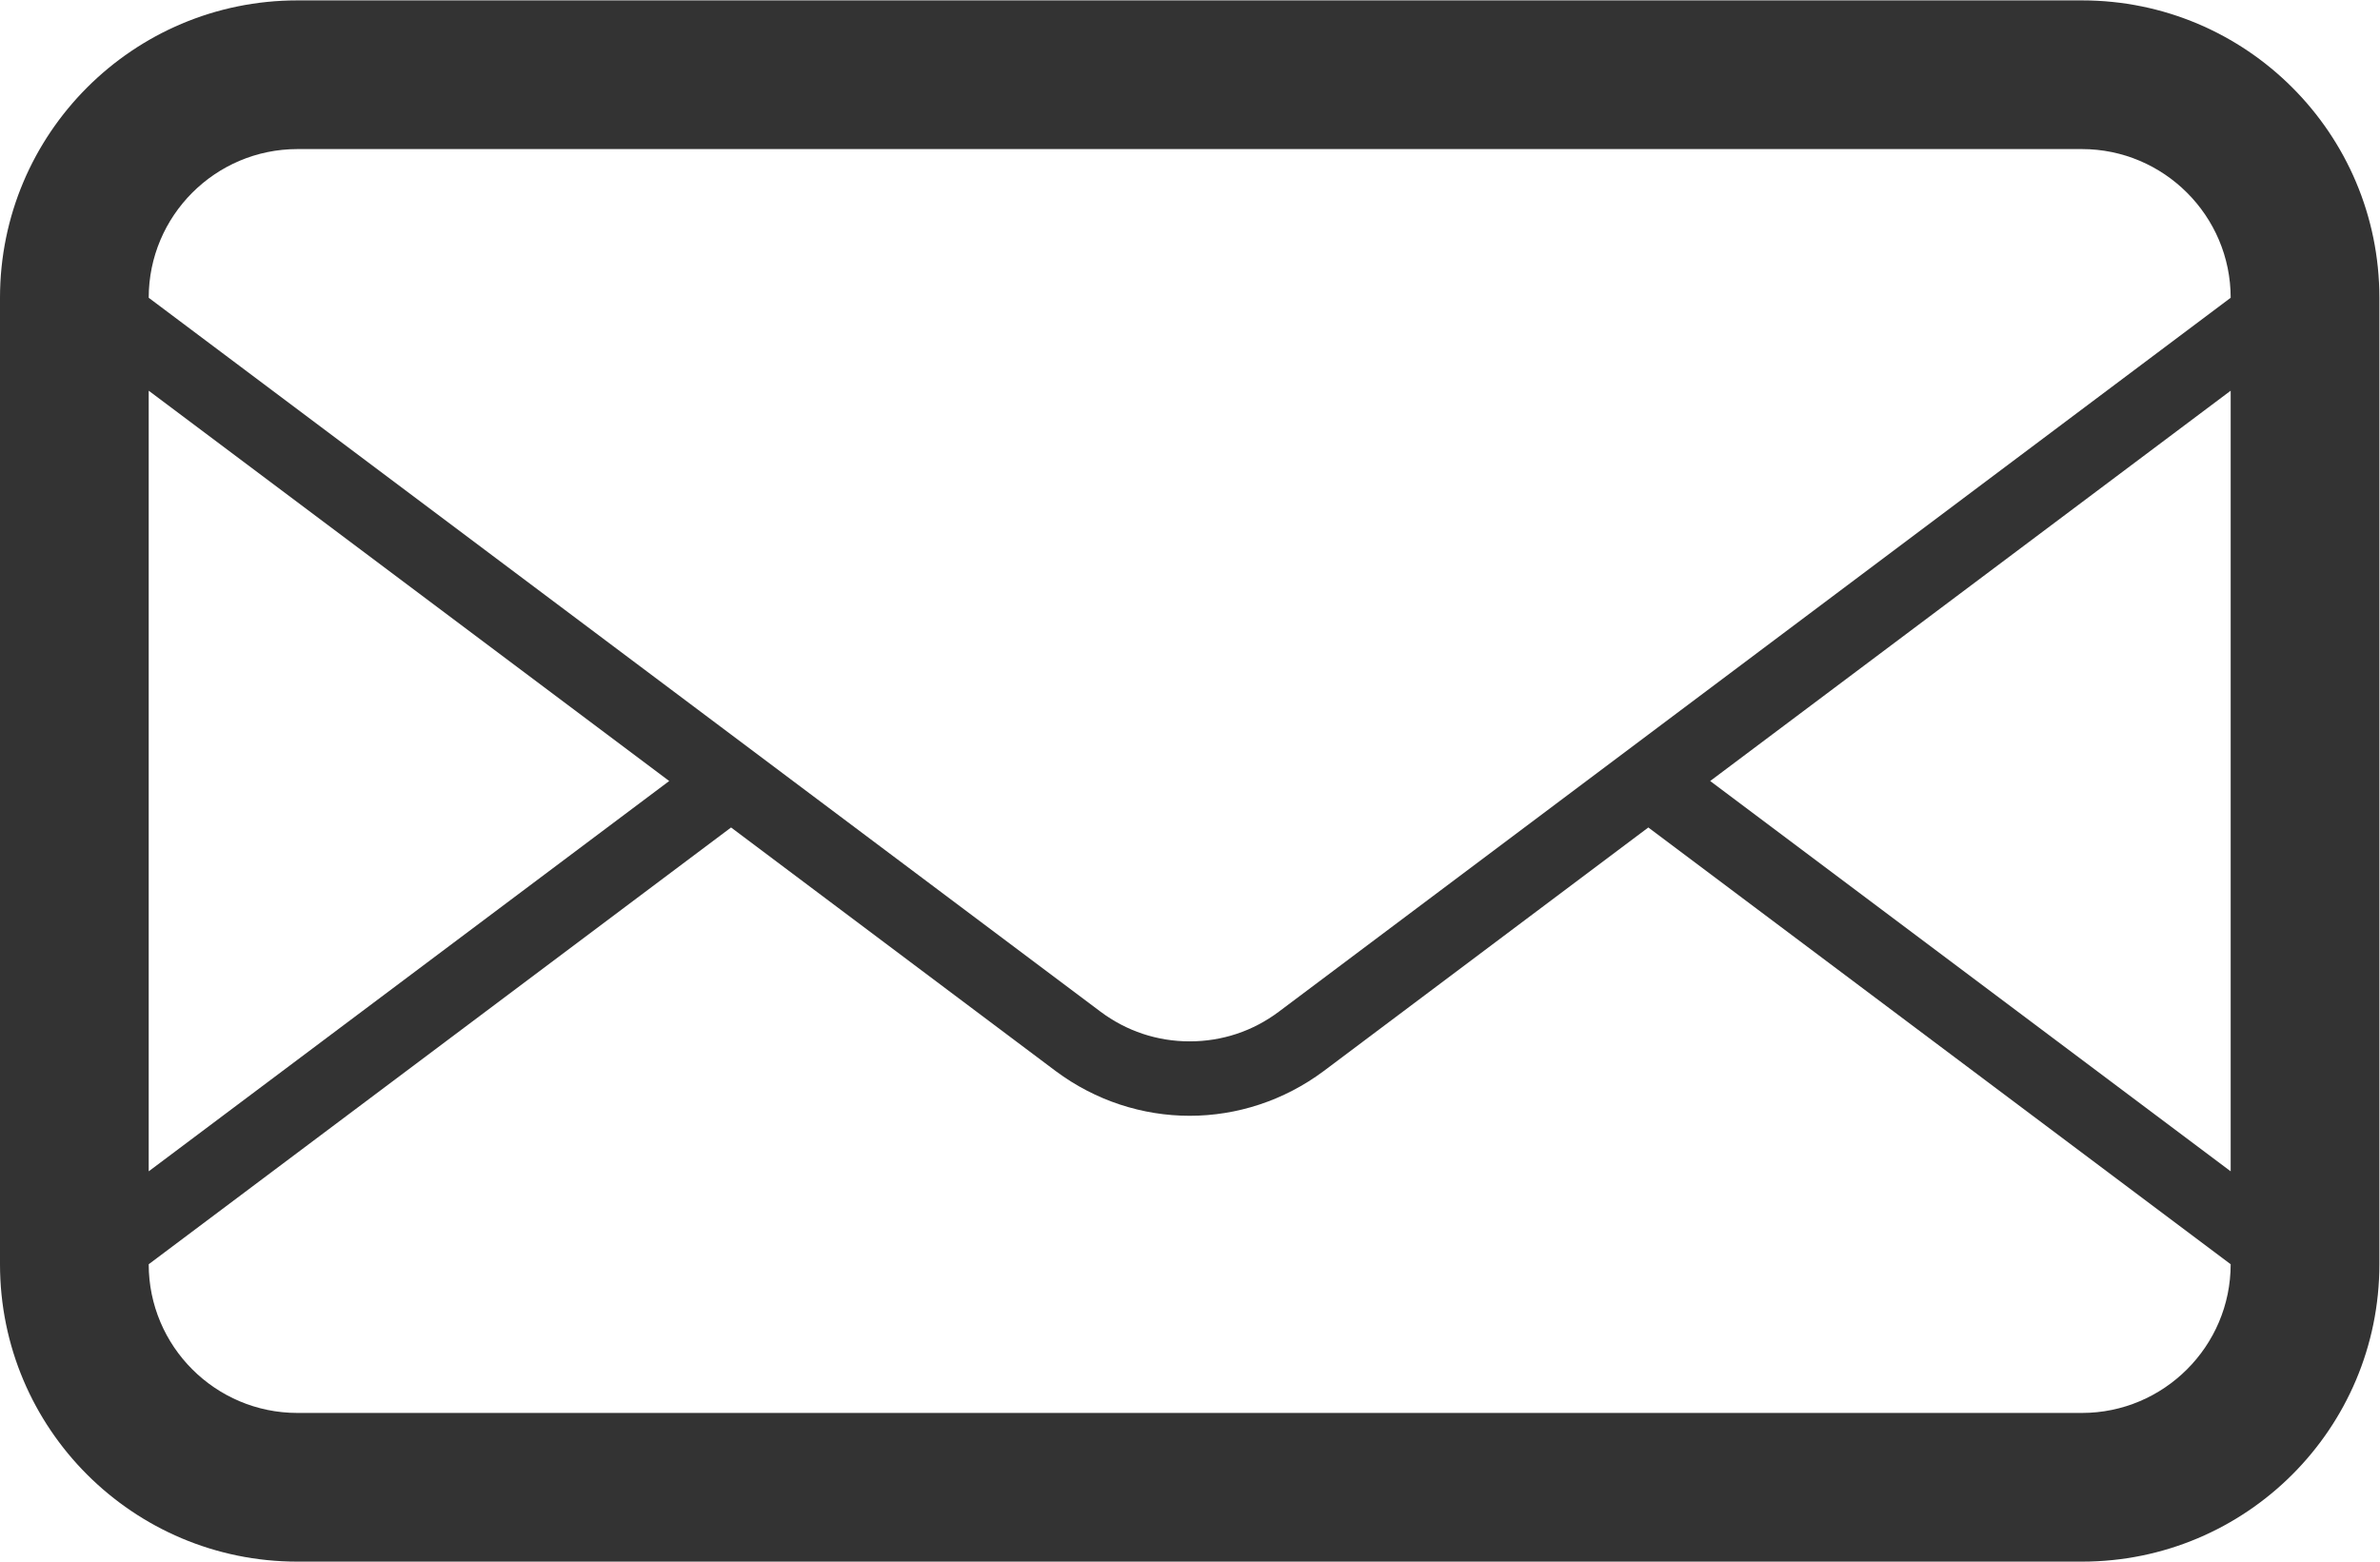 <svg xmlns="http://www.w3.org/2000/svg" viewBox="0 0 42.667 28" height="28" width="42.667"><defs><clipPath id="a"><path d="M0 21h32V0H0z"/></clipPath></defs><g clip-path="url(#a)" transform="matrix(1.333 0 0 -1.333 0 28)"><path d="M17.2 7.398c-.35-.263-.764-.4-1.2-.4-.436 0-.85.138-1.2.4L10.665 10.5l-.833.625L2 17c0 1.103.897 2 2 2h24c1.1 0 2-.897 2-2zM30 5.25l-7 5.25 7 5.25zM30 4c0-1.104-.9-2-2-2H4c-1.103 0-2 .896-2 2l7.832 5.875L14.2 6.597c.533-.397 1.166-.6 1.8-.6.633 0 1.265.202 1.8.6l4.368 3.278zM2 15.75l7-5.25-7-5.25zM28 21H4c-2.21 0-4-1.792-4-4V4c0-2.21 1.79-4 4-4h24c2.21 0 4 1.79 4 4v13c0 2.208-1.79 4-4 4" fill="#333"/></g></svg>